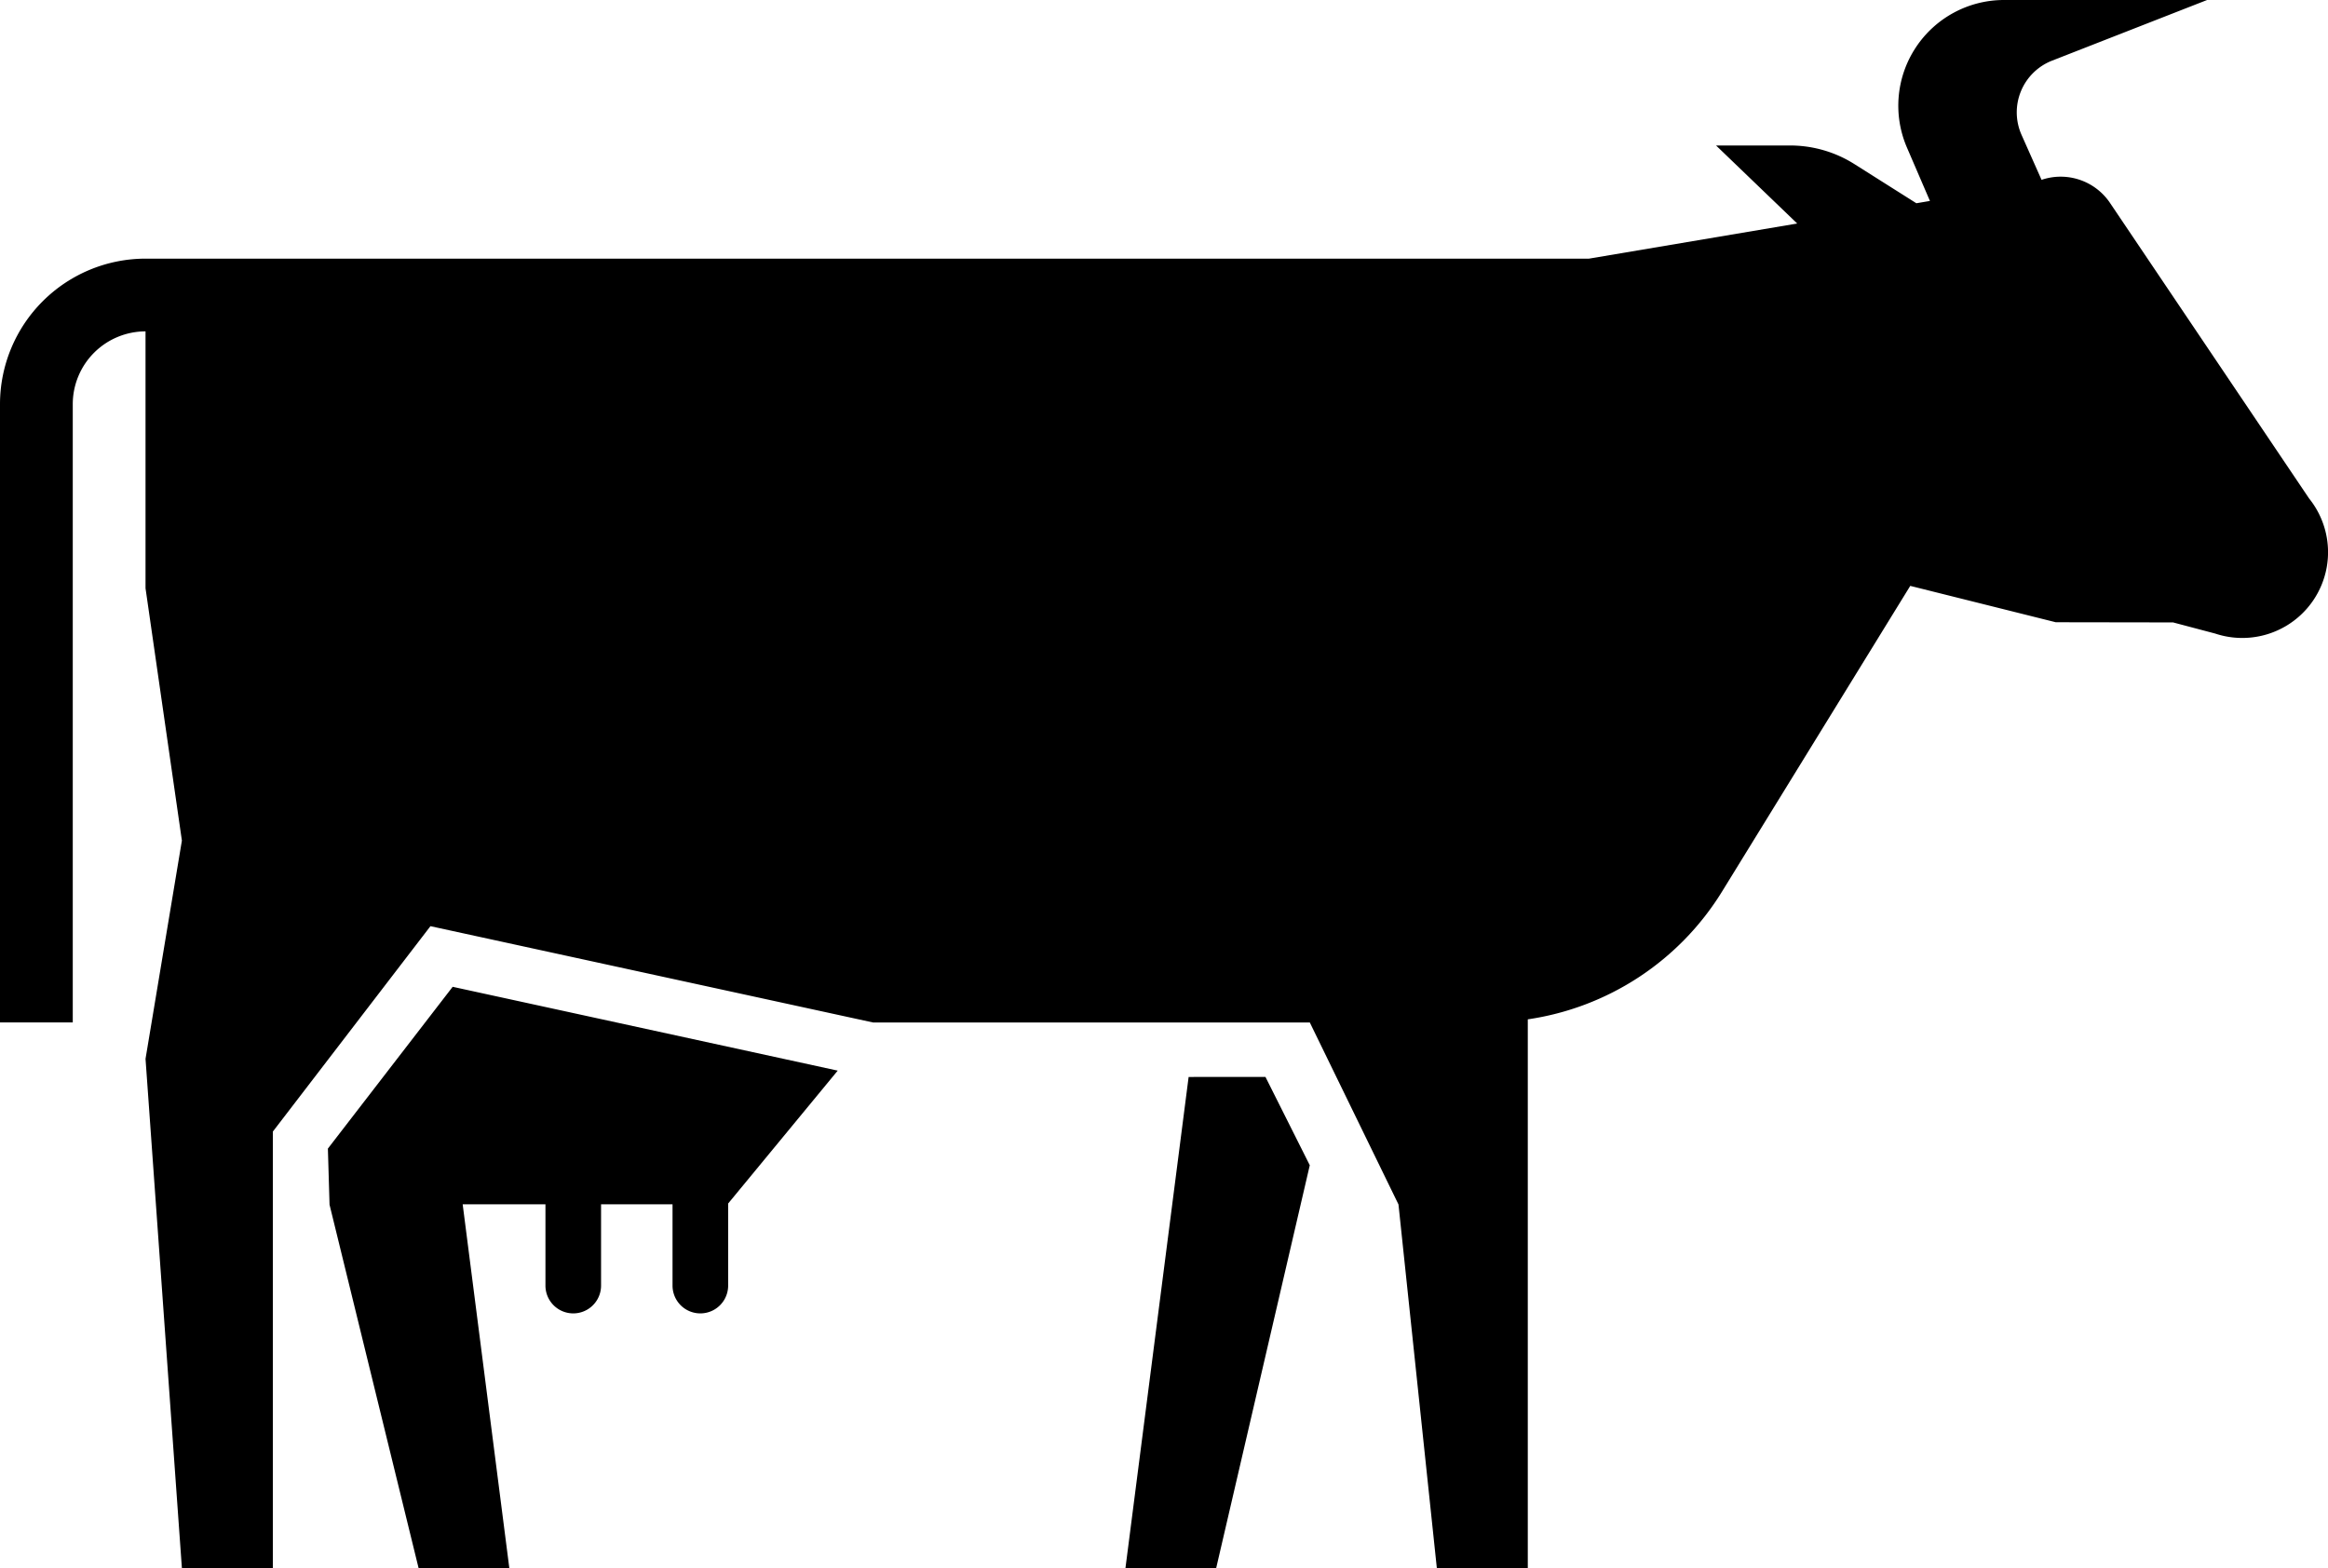<svg xmlns="http://www.w3.org/2000/svg" viewBox="0 0 90 60.626" id="bull">
    <path fill="currentColor"
            d="M17.5,38.153l14.886,3.241L28.15,46.532v3.173a1.075,1.075,0,0,1-2.15,0V46.562H23.237v3.143a1.075,1.075,0,0,1-2.15,0V46.562h-3.2L19.69,60.625H16.182L12.74,46.577l-.064-2.169Zm28.452,3.486L43.51,60.625h3.508l3.618-15.573-1.714-3.415ZM89.269,19.272,81.563,7.832a2.3,2.3,0,0,0-2.637-.879l-.773-1.737a2.146,2.146,0,0,1,1.179-2.871L85.326,0H77.474A4.087,4.087,0,0,0,73.72,5.7l.891,2.069-.525.089L71.7,6.35a4.654,4.654,0,0,0-2.5-.725H66.342L69.48,8.642,61.429,10H5.625A5.631,5.631,0,0,0,0,15.625V39.531H2.813V15.625a2.816,2.816,0,0,1,2.813-2.813v9.932L7.032,32.5,5.626,40.938,7.032,60.626h3.516V43.751l6.093-7.942,17.11,3.723,16.886,0,3.428,7.036,1.483,14.062h3.516V39.411a10.624,10.624,0,0,0,7.507-4.936L73.85,22.652l5.625,1.406,4.536.007,1.626.43a3.315,3.315,0,0,0,3.632-5.223Z"/>
</svg>